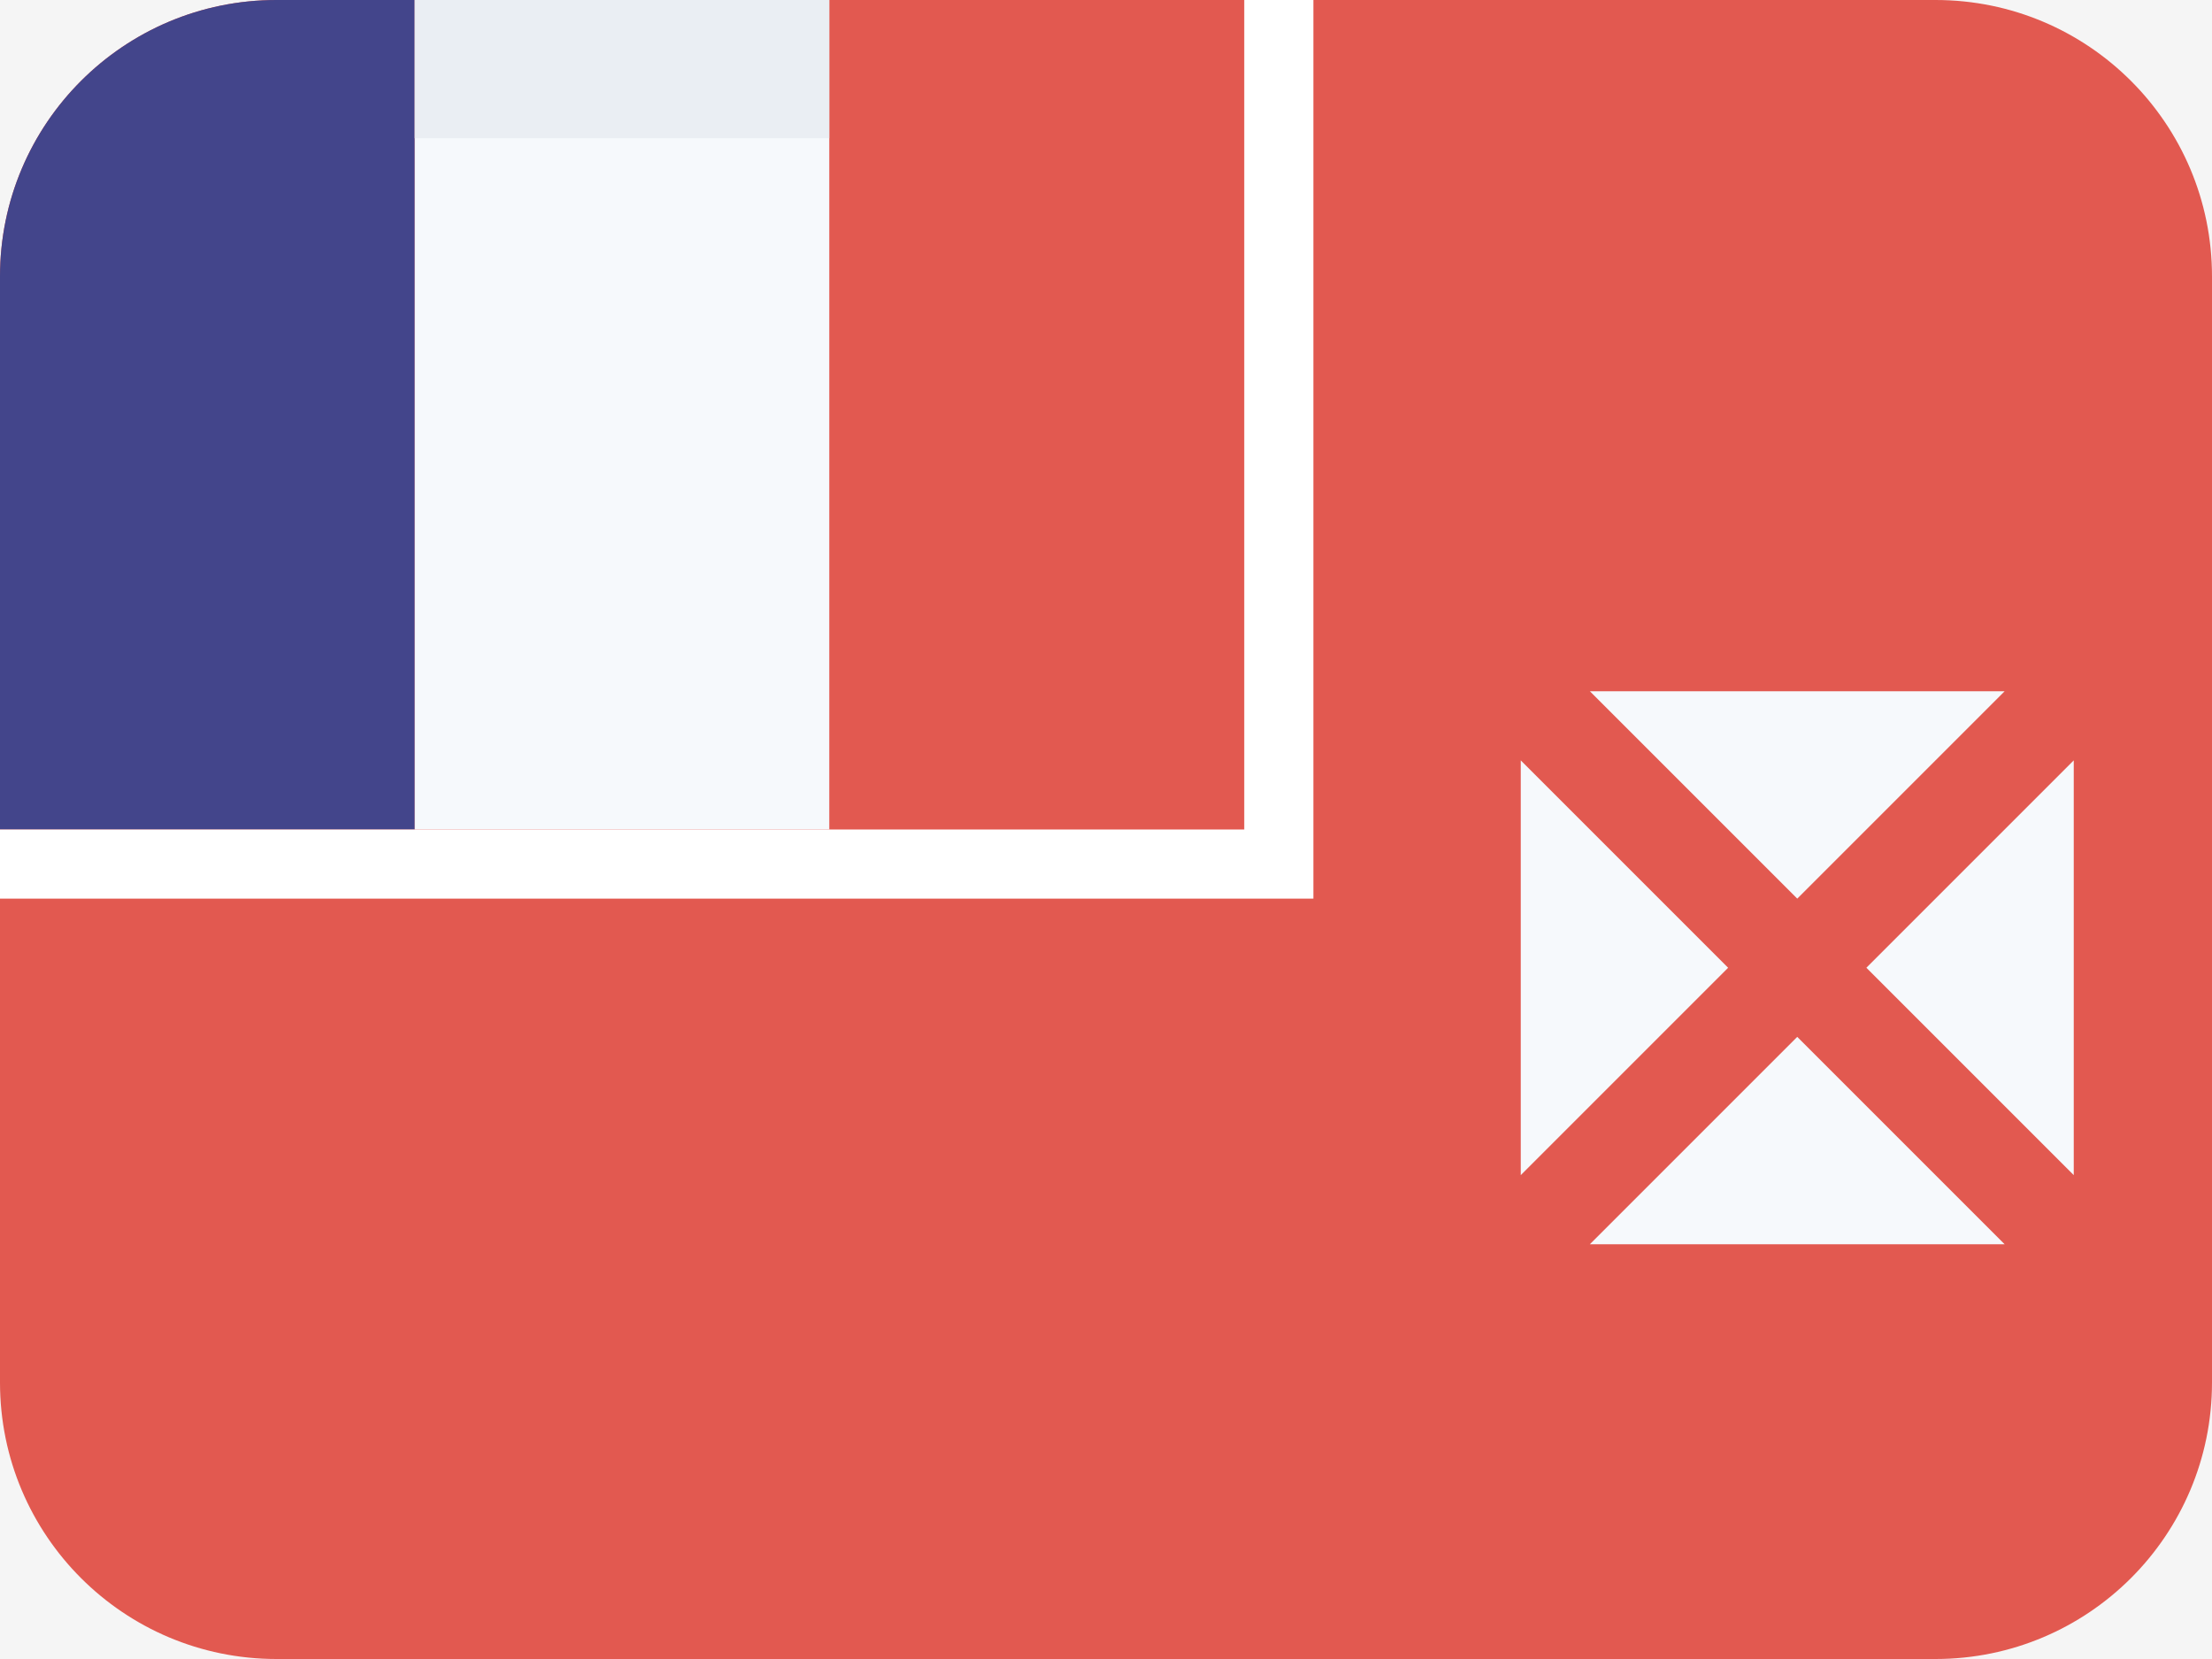 <svg width="16" height="12" viewBox="0 0 16 12" fill="none" xmlns="http://www.w3.org/2000/svg">
<rect width="16" height="12" fill="#F5F5F5"/>
<path d="M2 0H14C15.105 0 16 0.895 16 2V10C16 11.105 15.105 12 14 12H2C0.895 12 0 11.105 0 10V2C0 0.895 0.895 0 2 0Z" fill="#E25950"/>
<path fill-rule="evenodd" clip-rule="evenodd" d="M13 6.5L14.5 5H11.5L13 6.5ZM12.5 7L11 5.5V8.5L12.5 7ZM14.5 9L13 7.5L11.5 9H14.5ZM13.5 7L15 5.5V8.5L13.5 7Z" fill="#F6F9FC"/>
<path d="M0 2C0 0.895 0.895 0 2 0H3V6H0V2Z" fill="#43458B"/>
<rect x="3" width="3" height="6" fill="#F6F9FC"/>
<rect x="3" width="3" height="1" fill="#EAEEF3"/>
<rect x="6" width="3" height="6" fill="#E25950"/>
<path fill-rule="evenodd" clip-rule="evenodd" d="M9 6V0H9.5V6.5H0V6H9Z" fill="white"/>
</svg>
